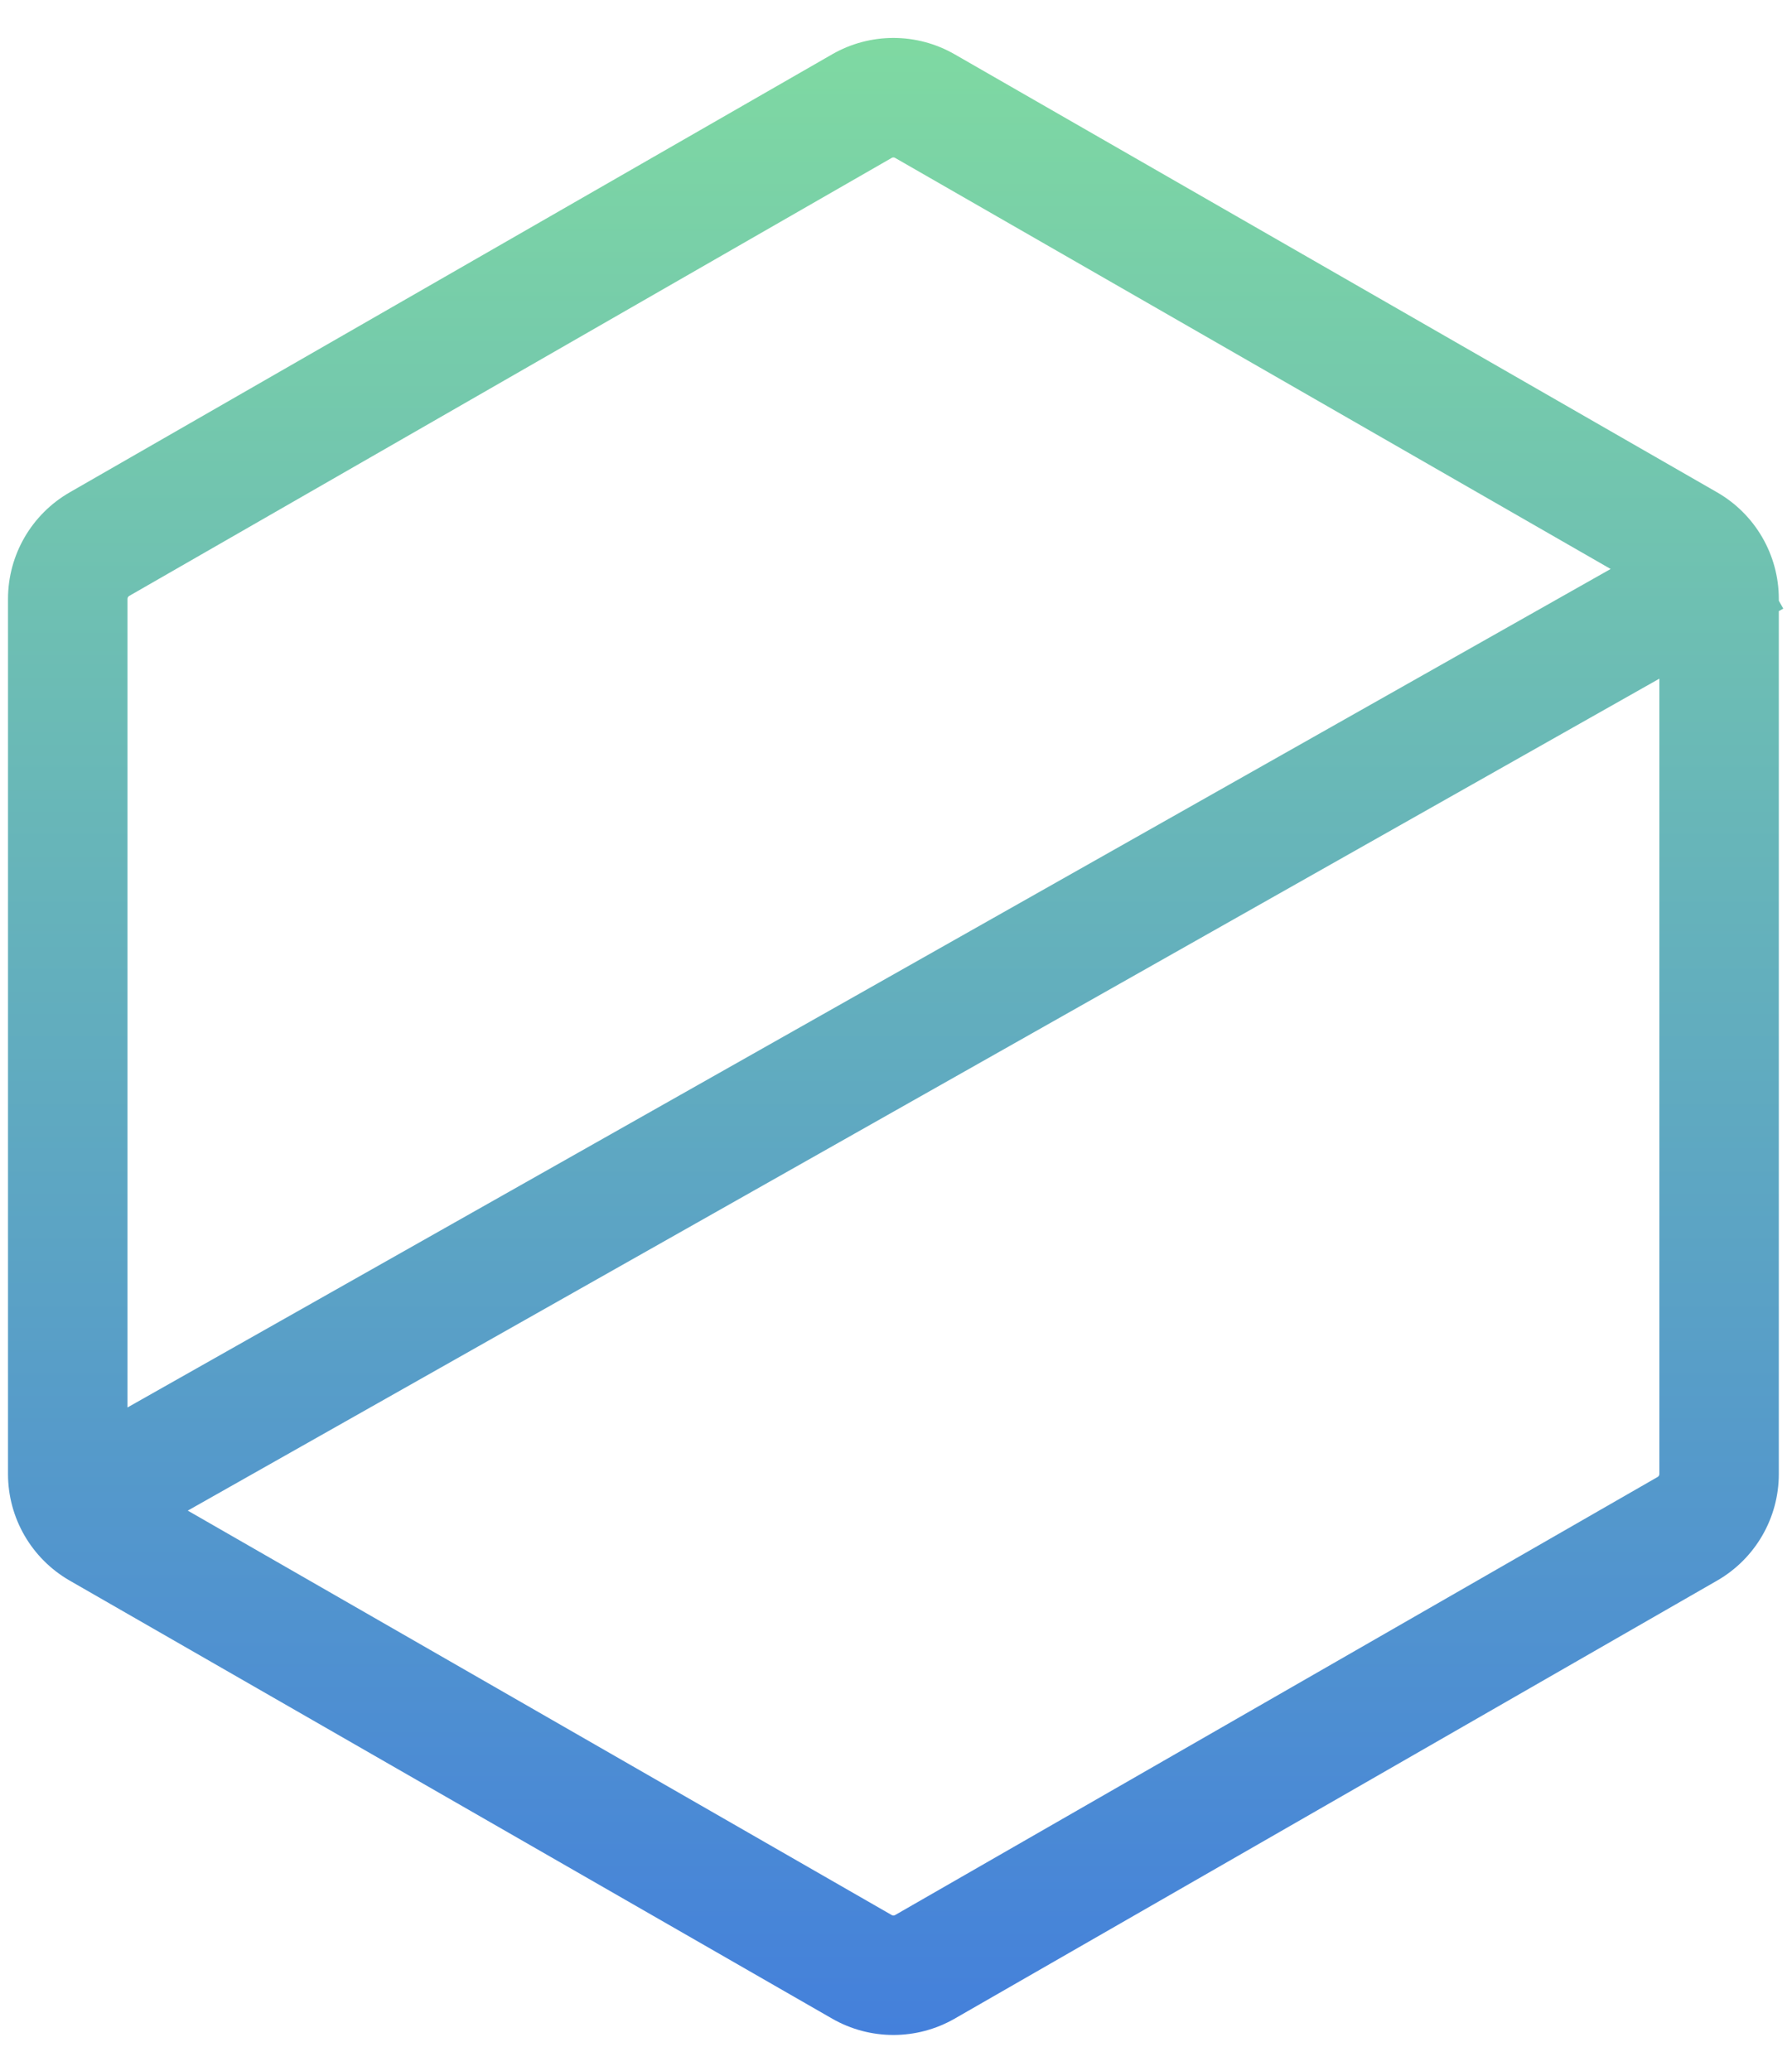 <svg width="45" height="52" viewBox="0 0 45 52" fill="none" xmlns="http://www.w3.org/2000/svg">
<path fill-rule="evenodd" clip-rule="evenodd" d="M41.669 17.041L4.715 37.931L22.392 48.086C22.419 48.102 22.451 48.102 22.478 48.086L41.626 37.086C41.652 37.071 41.669 37.043 41.669 37.012V17.041ZM3.201 35.341L40.446 14.287L22.478 3.965C22.451 3.949 22.419 3.949 22.392 3.965L3.244 14.964C3.218 14.98 3.201 15.008 3.201 15.039V35.341ZM20.898 1.363C21.85 0.816 23.02 0.816 23.972 1.363L43.12 12.363C44.078 12.914 44.669 13.934 44.669 15.039V15.083L44.781 15.282L44.669 15.345V37.012C44.669 38.117 44.078 39.137 43.12 39.688L23.972 50.688C23.02 51.234 21.85 51.234 20.898 50.688L1.75 39.688C0.792 39.137 0.201 38.117 0.201 37.012V15.039C0.201 13.934 0.792 12.914 1.75 12.363L20.898 1.363Z" fill="url(#paint0_linear_7643_43458)"/>
<defs>
<linearGradient id="paint0_linear_7643_43458" x1="22.491" y1="51.098" x2="22.491" y2="0.953" gradientUnits="userSpaceOnUse">
<stop stop-color="#4480DB"/>
<stop offset="1" stop-color="#7FD9A2"/>
</linearGradient>
</defs>
</svg>
